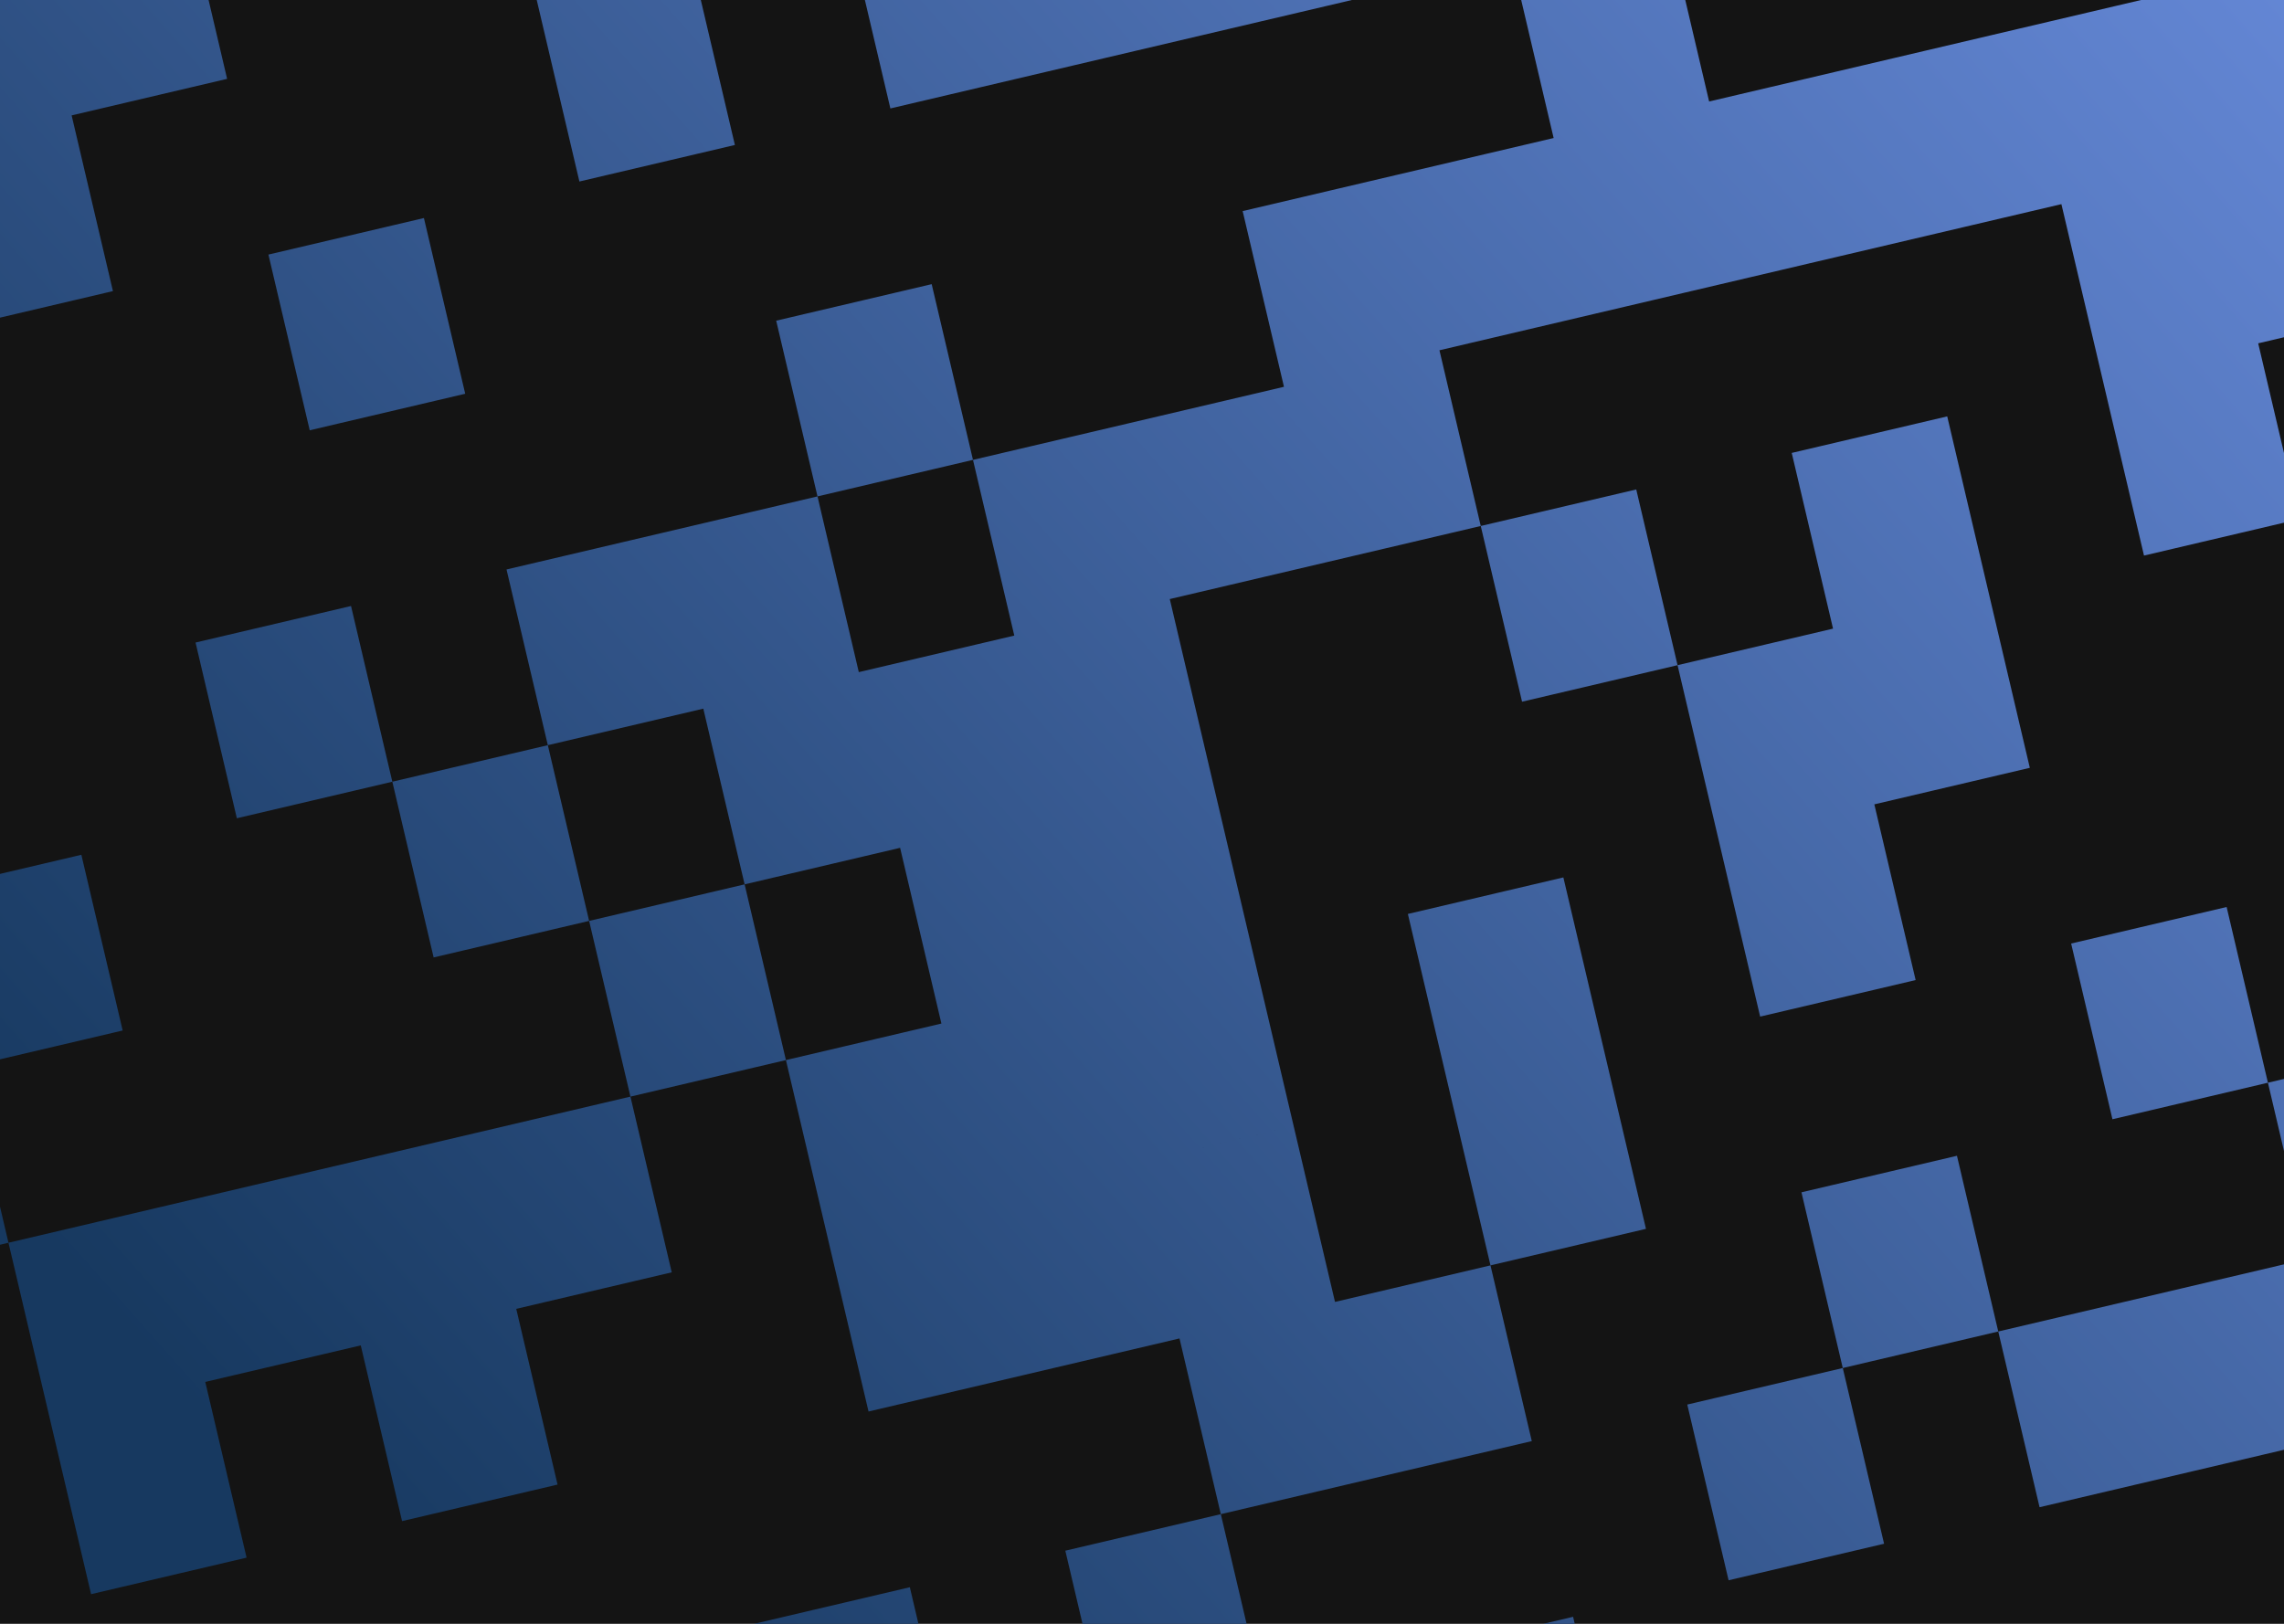 <svg width="1440" height="1024" viewBox="0 0 1440 1024" fill="none" xmlns="http://www.w3.org/2000/svg">
<rect width="1440" height="1024" fill="#141414"/>
<path fill-rule="evenodd" clip-rule="evenodd" d="M2495.94 -503.191L2521.98 -392.382L2423.95 -369.343L2397.91 -480.152L2495.94 -503.191ZM2397.91 -480.152L2371.87 -590.962L2273.84 -567.923L2299.88 -457.114L2201.85 -434.076L2227.89 -323.267L2325.92 -346.305L2423.95 -369.343L2397.91 -480.152L2397.91 -480.152ZM2201.85 -434.076L2175.81 -544.885L2077.78 -521.846L2103.82 -411.037L2005.79 -387.999L1907.76 -364.961L1881.71 -475.77L1783.68 -452.731L1783.68 -452.731L1685.65 -429.693L1711.69 -318.884L1613.66 -295.846L1515.63 -272.807L1489.59 -383.616L1391.56 -360.578L1417.6 -249.769L1443.64 -138.96L1541.67 -161.998L1639.7 -185.036L1737.73 -208.075L1763.78 -97.266L1861.81 -120.304L1959.84 -143.342L2057.87 -166.381L2083.91 -55.571L2181.94 -78.61L2207.98 32.199L2234.02 143.009L2135.99 166.047L2109.95 55.238L2011.92 78.276L1985.88 -32.533L1887.85 -9.495L1913.89 101.314L2011.92 78.276L2037.96 189.085L1939.93 212.124L1841.9 235.162L1867.94 345.971L1965.97 322.933L2064 299.895L2162.03 276.856L2188.08 387.665L2214.12 498.475L2312.15 475.436L2286.11 364.627L2188.08 387.665L2286.11 364.627L2384.14 341.589L2358.1 230.779L2260.07 253.818L2234.02 143.009L2332.06 119.97L2358.1 230.78L2456.13 207.741L2430.09 96.932L2528.12 73.894L2502.08 -36.915L2404.05 -13.877L2378 -124.686L2279.97 -101.648L2181.94 -78.61L2155.9 -189.419L2253.93 -212.457L2227.89 -323.266L2129.86 -300.228L2031.83 -277.19L2129.86 -300.228L2103.82 -411.037L2201.85 -434.076ZM1907.76 -364.961L1809.72 -341.922L1835.77 -231.113L1933.8 -254.151L1907.76 -364.961ZM1319.57 -226.73L1293.53 -337.54L1195.5 -314.501L1097.46 -291.463L999.433 -268.425L999.433 -268.424L901.402 -245.386L901.402 -245.386L803.371 -222.348L829.412 -111.539L731.381 -88.5L633.35 -65.462L535.319 -42.423L561.36 68.386L659.391 45.347L757.422 22.309L855.454 -0.729L953.485 -23.768L927.443 -134.577L1025.47 -157.615L1051.52 -46.806L1149.55 -69.844L1123.51 -180.654L1221.54 -203.692L1247.58 -92.883L1345.61 -115.921L1319.57 -226.73ZM411.246 -130.194L437.287 -19.385L463.328 91.424L365.297 114.462L339.256 3.653L313.215 -107.156L411.246 -130.194ZM143.193 49.73L117.152 -61.079L19.12 -38.041L19.121 -38.041L-78.91 -15.002L-78.91 -15.002L-176.942 8.036L-150.901 118.845L-248.932 141.883L-222.89 252.693L-320.922 275.731L-294.88 386.54L-196.85 363.502L-98.819 340.464L-124.859 229.654L-26.828 206.616L71.203 183.578L45.162 72.768L143.193 49.73ZM-248.932 141.883L-346.963 164.922L-320.922 275.731L-222.891 252.693L-248.932 141.883ZM2521.98 -392.382L2548.03 -281.572L2548.03 -281.572L2574.07 -170.763L2574.07 -170.763L2600.11 -59.954L2502.08 -36.916L2476.04 -147.725L2378 -124.686L2351.96 -235.496L2449.99 -258.534L2423.95 -369.343L2521.98 -392.382ZM2351.96 -235.496L2253.93 -212.457L2227.89 -323.267L2325.92 -346.305L2351.96 -235.496ZM1443.64 -138.96L1345.61 -115.921L1371.65 -5.112L1273.62 17.926L1299.66 128.736L1325.7 239.545L1423.73 216.506L1521.76 193.468L1619.8 170.43L1593.75 59.62L1619.8 170.43L1717.83 147.391L1815.86 124.353L1789.82 13.544L1691.79 36.582L1593.75 59.62L1567.71 -51.189L1469.68 -28.15L1443.64 -138.96ZM953.485 -23.768L1051.52 -46.806L1077.56 64.003L1175.59 40.965L1273.62 17.926L1299.66 128.736L1201.63 151.774L1103.6 174.812L1005.57 197.851L907.536 220.889L933.577 331.698L835.546 354.736L737.515 377.775L639.484 400.813L613.442 290.004L711.474 266.966L809.505 243.927L783.464 133.118L881.495 110.08L979.526 87.041L953.485 -23.768ZM613.442 290.004L515.411 313.042L489.37 202.233L587.401 179.195L613.442 290.004ZM169.234 160.539L267.266 137.501L293.307 248.31L195.276 271.349L169.234 160.539ZM515.411 313.043L417.38 336.081L319.349 359.119L345.39 469.928L247.359 492.967L273.4 603.776L371.432 580.738L397.473 691.547L495.504 668.508L469.462 557.699L567.494 534.661L593.535 645.47L495.504 668.508L521.545 779.318L547.586 890.127L645.618 867.089L743.649 844.05L769.69 954.859L671.659 977.898L697.7 1088.71L599.669 1111.75L573.628 1000.94L475.597 1023.97L501.638 1134.78L527.679 1245.59L625.71 1222.55L723.741 1199.52L697.7 1088.71L795.732 1065.67L821.773 1176.48L919.804 1153.44L1017.84 1130.4L991.794 1019.59L893.763 1042.63L795.732 1065.67L769.69 954.859L867.721 931.821L965.753 908.783L939.711 797.973L1037.74 774.935L1011.7 664.126L985.66 553.317L887.629 576.355L913.67 687.164L939.711 797.973L841.68 821.012L815.639 710.203L717.608 733.241L815.639 710.202L789.598 599.393L763.556 488.584L737.515 377.775L639.484 400.813L541.452 423.852L515.411 313.043ZM469.462 557.699L371.432 580.738L345.39 469.928L443.421 446.89L469.462 557.699ZM221.317 382.158L123.286 405.196L149.327 516.005L247.358 492.967L221.317 382.158ZM1619.8 170.43L1645.84 281.239L1547.81 304.277L1521.77 193.468L1619.8 170.43ZM1449.78 327.316L1423.73 216.507L1325.7 239.545L1351.74 350.354L1449.78 327.316ZM1227.67 262.583L1253.71 373.392L1279.75 484.202L1181.72 507.24L1207.76 618.049L1109.73 641.087L1083.69 530.278L1057.65 419.469L1155.68 396.431L1129.64 285.622L1227.67 262.583ZM1057.65 419.469L959.619 442.507L933.577 331.698L1031.61 308.66L1057.65 419.469ZM51.296 539.044L77.337 649.853L-20.694 672.891L-46.735 562.082L51.296 539.044ZM-118.726 695.93L-144.767 585.12L-242.798 608.159L-216.757 718.968L-118.726 695.93ZM1841.9 235.162L1743.87 258.2L1769.91 369.01L1867.94 345.971L1841.9 235.162ZM-118.726 695.93L-20.695 672.891L5.347 783.701L-92.685 806.739L-190.715 829.777L-216.756 718.968L-118.726 695.93ZM2652.19 161.664L2678.23 272.474L2580.2 295.512L2554.16 184.703L2652.19 161.664ZM2508.21 429.36L2482.17 318.55L2580.2 295.512L2606.24 406.321L2508.21 429.36ZM2508.21 429.36L2534.25 540.169L2632.28 517.131L2658.33 627.94L2684.37 738.749L2586.34 761.787L2560.29 650.978L2462.26 674.016L2436.22 563.207L2410.18 452.398L2508.21 429.36ZM1599.89 525.896L1573.85 415.086L1475.82 438.125L1501.86 548.934L1599.89 525.896ZM423.514 802.356L397.472 691.547L299.441 714.585L201.41 737.624L103.379 760.662L5.347 783.7L31.389 894.509L129.42 871.471L227.451 848.433L325.482 825.394L423.514 802.356ZM2116.09 521.513L2090.05 410.704L1992.01 433.742L1893.98 456.781L1920.02 567.59L1946.07 678.399L2044.1 655.361L2070.14 766.17L1972.11 789.208L1998.15 900.017L2096.18 876.979L2070.14 766.17L2168.17 743.131L2194.21 853.941L2292.24 830.902L2266.2 720.093L2240.16 609.284L2338.19 586.246L2436.22 563.207L2410.18 452.398L2312.15 475.437L2214.12 498.475L2116.09 521.513ZM2116.09 521.513L2142.13 632.322L2044.1 655.361L2018.06 544.552L2116.09 521.513ZM1821.99 590.628L1795.95 479.819L1697.92 502.857L1723.96 613.666L1821.99 590.628ZM1599.89 525.896L1625.93 636.705L1527.9 659.743L1501.86 548.934L1599.89 525.896ZM1259.85 839.667L1285.89 950.477L1383.92 927.438L1481.95 904.4L1507.99 1015.21L1606.02 992.171L1579.98 881.362L1678.01 858.323L1651.97 747.514L1553.94 770.552L1527.9 659.743L1429.87 682.782L1403.83 571.972L1305.8 595.011L1331.84 705.82L1429.87 682.782L1455.91 793.591L1357.88 816.629L1259.85 839.667ZM1161.82 862.706L1135.77 751.897L1233.81 728.858L1259.85 839.667L1161.82 862.706ZM1161.82 862.706L1187.86 973.515L1089.83 996.553L1063.78 885.744L1161.82 862.706ZM325.482 825.395L351.524 936.204L253.492 959.242L227.451 848.433L325.482 825.395ZM155.461 982.28L129.42 871.471L31.389 894.51L57.43 1005.32L155.461 982.28ZM-66.643 917.548L-40.602 1028.36L-138.633 1051.4L-164.674 940.586L-66.643 917.548ZM403.606 1157.82L377.565 1047.01L279.533 1070.05L181.503 1093.09L83.471 1116.13L-14.56 1139.17L11.481 1249.98L109.512 1226.94L207.544 1203.9L233.585 1314.71L331.616 1291.67L429.647 1268.63L403.606 1157.82ZM2364.23 697.055L2390.27 807.864L2292.24 830.902L2266.2 720.093L2364.23 697.055ZM1972.11 789.208L1874.08 812.246L1900.12 923.056L1998.15 900.017L1972.11 789.208Z" fill="url(#paint0_linear)"/>
<defs>
<linearGradient id="paint0_linear" x1="1516" y1="-40" x2="264.315" y2="1068.24" gradientUnits="userSpaceOnUse">
<stop stop-color="#678ADA"/>
<stop offset="0.992" stop-color="#173960"/>
</linearGradient>
</defs>
</svg>
